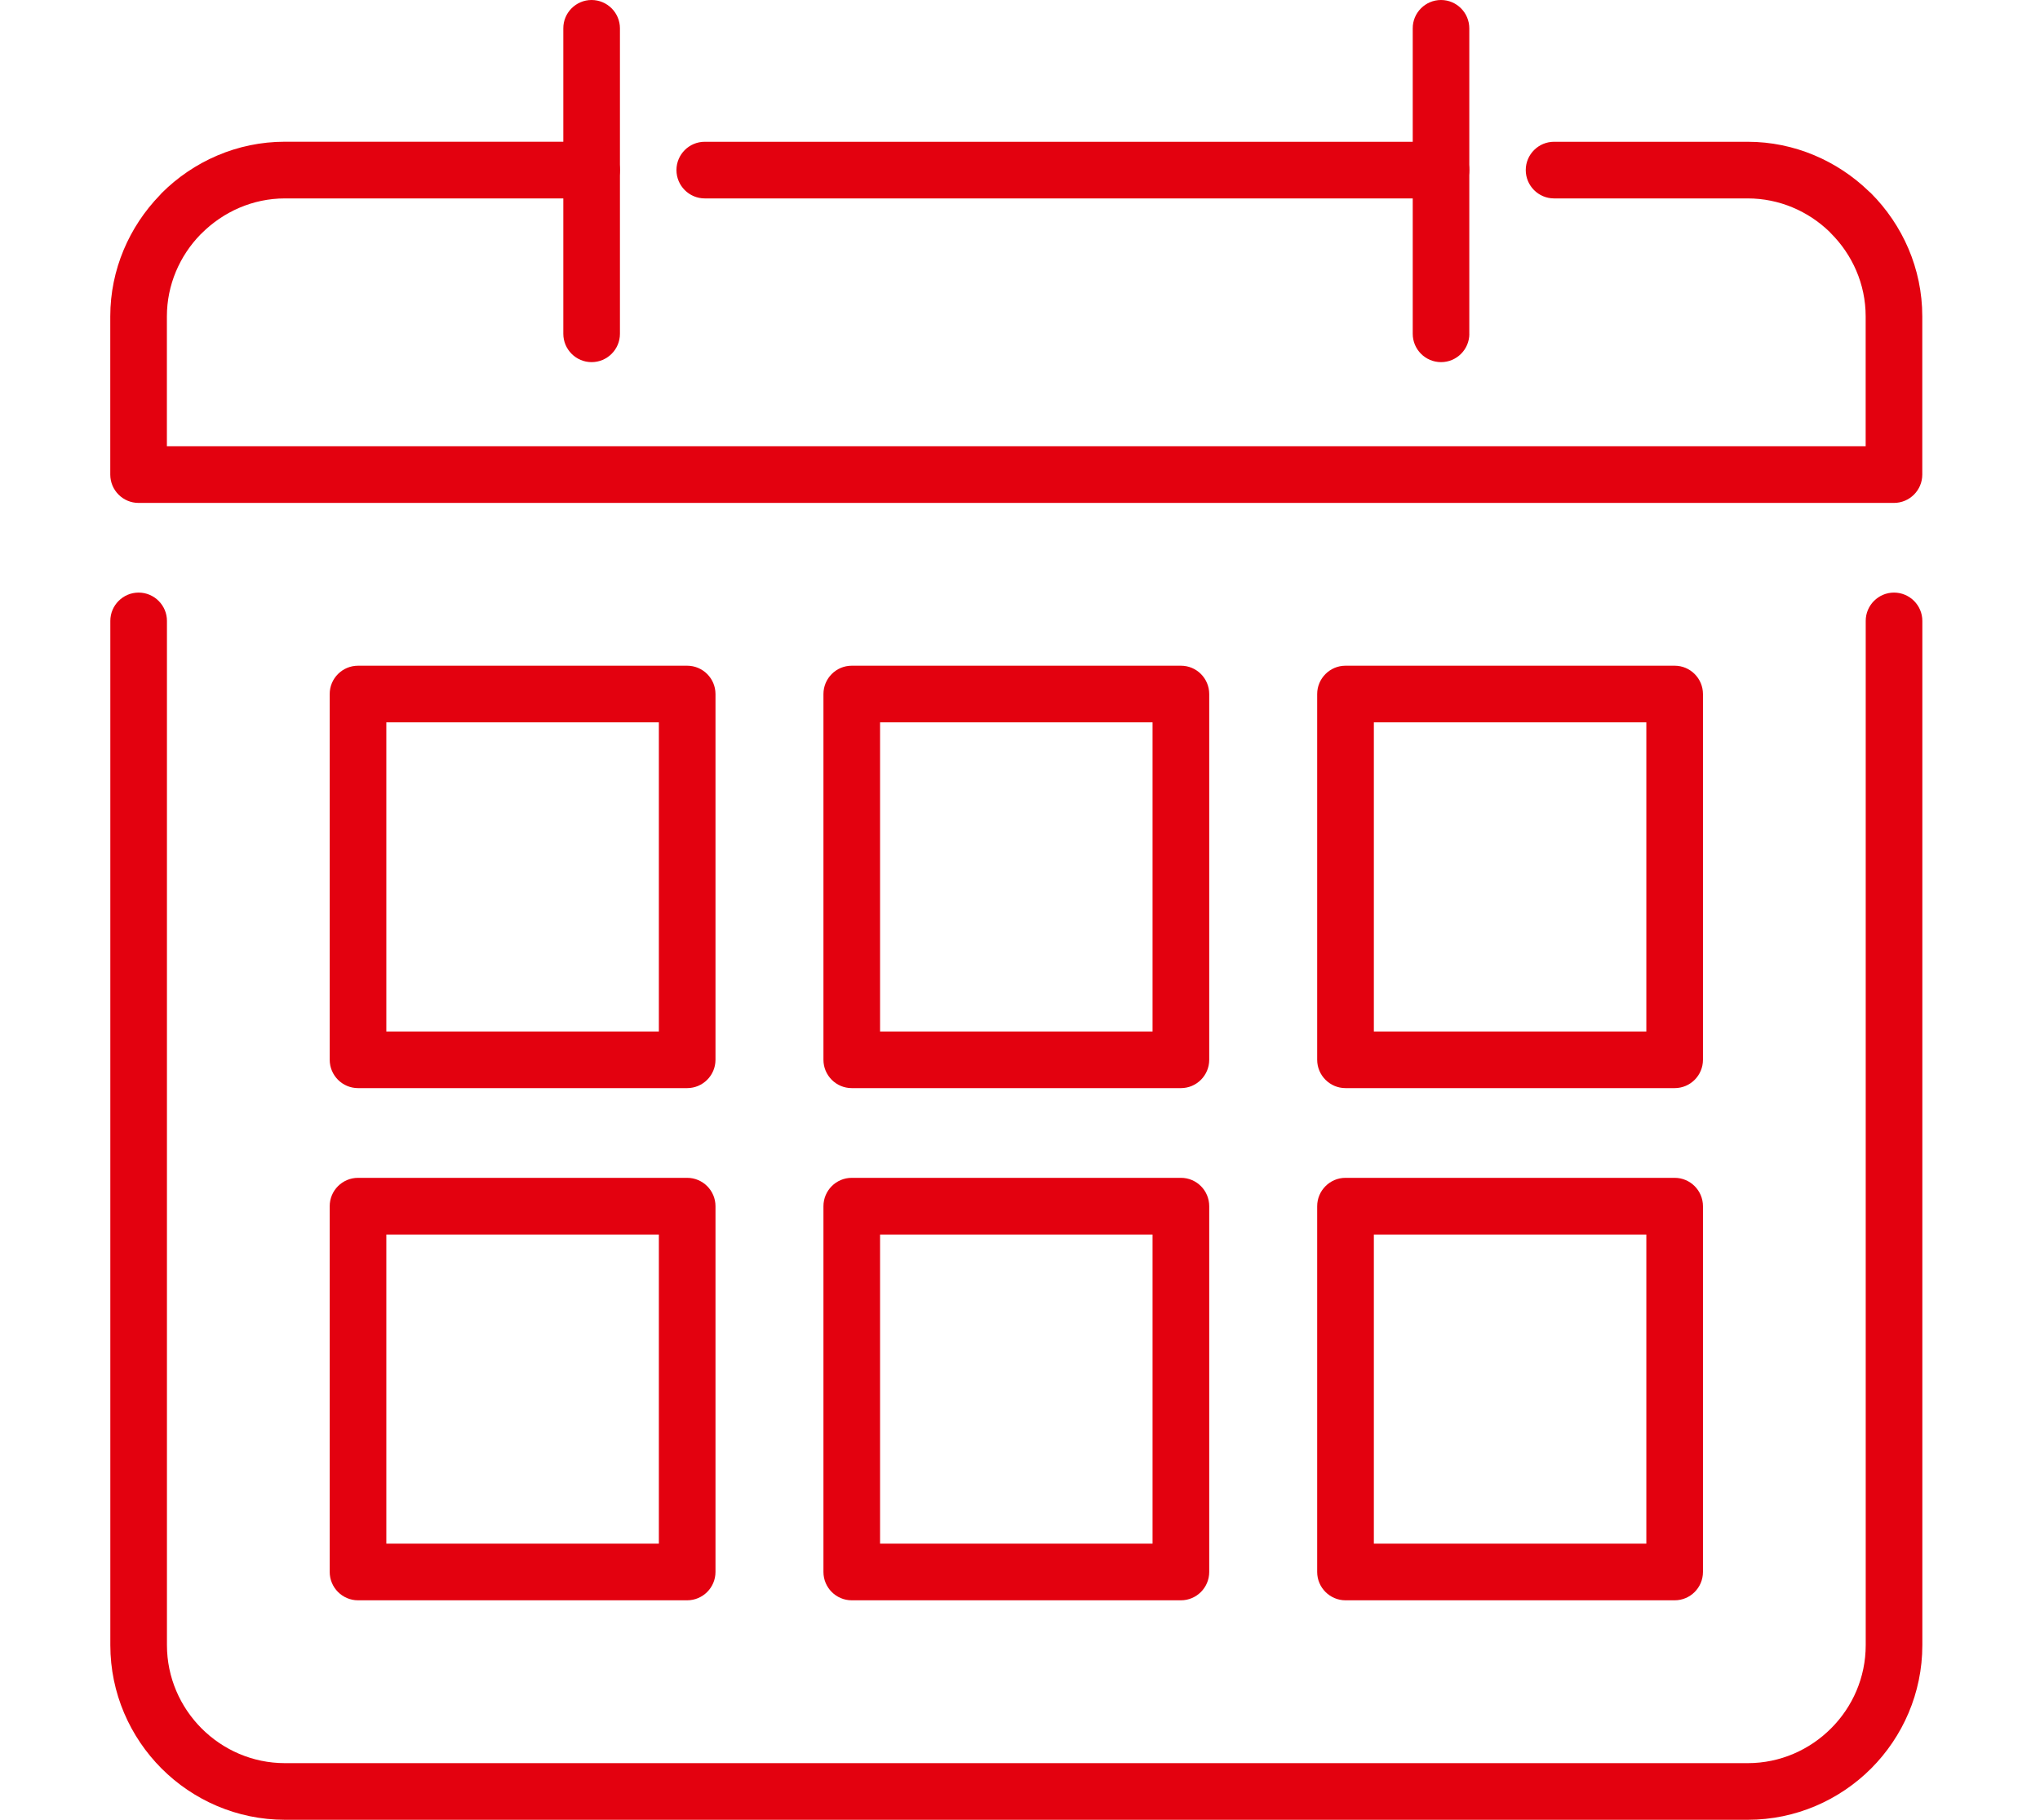 <svg width="37" height="33" viewBox="0 0 37 33" fill="none" xmlns="http://www.w3.org/2000/svg">
<path d="M2.001 11.259C2.001 10.976 2.232 10.746 2.514 10.746C2.797 10.746 3.028 10.977 3.028 11.259V29.833C3.028 30.421 3.27 30.956 3.656 31.343C4.044 31.731 4.579 31.973 5.167 31.973H31.7C32.288 31.973 32.822 31.731 33.21 31.343C33.598 30.956 33.839 30.421 33.839 29.833V11.259C33.839 10.976 34.07 10.746 34.352 10.746C34.635 10.746 34.866 10.977 34.866 11.259V29.833C34.866 30.704 34.509 31.497 33.937 32.07C33.363 32.643 32.571 33 31.7 33H5.167C4.296 33 3.503 32.643 2.93 32.07C2.358 31.497 2.001 30.704 2.001 29.833V11.259Z" fill="#E3010F"/>
<path d="M11.95 13.099H7.007V18.705H11.95V13.099ZM6.494 12.072H12.451H12.463C12.747 12.072 12.977 12.303 12.977 12.586V19.205V19.218C12.977 19.502 12.746 19.732 12.463 19.732H6.507H6.494C6.21 19.732 5.98 19.501 5.98 19.218V12.599V12.586C5.979 12.303 6.21 12.072 6.494 12.072Z" fill="#E3010F"/>
<path d="M29.86 13.099H24.918V18.705H29.86V13.099ZM24.403 12.072H30.36H30.374C30.657 12.072 30.887 12.303 30.887 12.586V19.205V19.218C30.887 19.502 30.657 19.732 30.374 19.732H24.417H24.404C24.121 19.732 23.89 19.501 23.89 19.218V12.599V12.586C23.89 12.303 24.121 12.072 24.403 12.072Z" fill="#E3010F"/>
<path d="M20.904 13.099H15.962V18.705H20.904V13.099ZM15.448 12.072H21.405H21.419C21.703 12.072 21.932 12.303 21.932 12.586V19.205V19.218C21.932 19.502 21.701 19.732 21.419 19.732H15.462H15.448C15.165 19.732 14.935 19.501 14.935 19.218V12.599V12.586C14.935 12.303 15.165 12.072 15.448 12.072Z" fill="#E3010F"/>
<path d="M11.95 22.387H7.007V27.993H11.95V22.387ZM6.494 21.359H12.451H12.463C12.747 21.359 12.977 21.59 12.977 21.873V28.492V28.506C12.977 28.79 12.746 29.02 12.463 29.02H6.507H6.494C6.21 29.02 5.98 28.789 5.98 28.506V21.887V21.874C5.979 21.59 6.21 21.359 6.494 21.359Z" fill="#E3010F"/>
<path d="M29.86 22.387H24.918V27.993H29.86V22.387ZM24.403 21.359H30.36H30.374C30.657 21.359 30.887 21.59 30.887 21.873V28.492V28.506C30.887 28.79 30.657 29.02 30.374 29.02H24.417H24.404C24.121 29.02 23.89 28.789 23.89 28.506V21.887V21.874C23.89 21.59 24.121 21.359 24.403 21.359Z" fill="#E3010F"/>
<path d="M20.904 22.387H15.962V27.993H20.904V22.387ZM15.448 21.359H21.405H21.419C21.703 21.359 21.932 21.59 21.932 21.873V28.492V28.506C21.932 28.79 21.701 29.02 21.419 29.02H15.462H15.448C15.165 29.02 14.935 28.789 14.935 28.506V21.887V21.874C14.935 21.59 15.165 21.359 15.448 21.359Z" fill="#E3010F"/>
<path d="M26.65 6.053C26.65 6.337 26.419 6.567 26.137 6.567C25.853 6.567 25.623 6.336 25.623 6.053V0.514C25.622 0.231 25.853 0 26.136 0C26.419 0 26.649 0.231 26.649 0.514V6.053H26.65Z" fill="#E3010F"/>
<path d="M11.244 6.053C11.244 6.337 11.013 6.567 10.73 6.567C10.447 6.567 10.217 6.336 10.217 6.053V0.514C10.216 0.231 10.447 0 10.729 0C11.013 0 11.244 0.231 11.244 0.514V6.053Z" fill="#E3010F"/>
<path d="M10.729 2.571C11.013 2.571 11.243 2.801 11.243 3.084C11.243 3.368 11.012 3.598 10.729 3.598H5.167C4.584 3.598 4.049 3.841 3.659 4.23L3.634 4.254C3.26 4.639 3.027 5.165 3.027 5.737V8.093H33.838V5.737C33.838 5.151 33.595 4.617 33.207 4.23L33.183 4.204C32.797 3.83 32.271 3.598 31.698 3.598H28.186C27.903 3.598 27.673 3.367 27.673 3.084C27.673 2.801 27.904 2.571 28.186 2.571H31.698C32.544 2.571 33.325 2.916 33.898 3.471L33.934 3.503C34.506 4.077 34.865 4.868 34.865 5.737V8.592V8.606C34.865 8.89 34.634 9.12 34.351 9.12H2.527H2.514C2.231 9.121 2 8.89 2 8.606V5.737C2 4.889 2.345 4.11 2.9 3.538L2.932 3.502C3.507 2.928 4.299 2.57 5.167 2.57H10.729L10.729 2.571ZM26.135 2.571H12.782C12.499 2.571 12.269 2.801 12.269 3.084C12.269 3.368 12.5 3.598 12.782 3.598H26.135C26.419 3.598 26.649 3.367 26.649 3.084C26.65 2.801 26.419 2.571 26.135 2.571Z" fill="#E3010F"/>
</svg>
